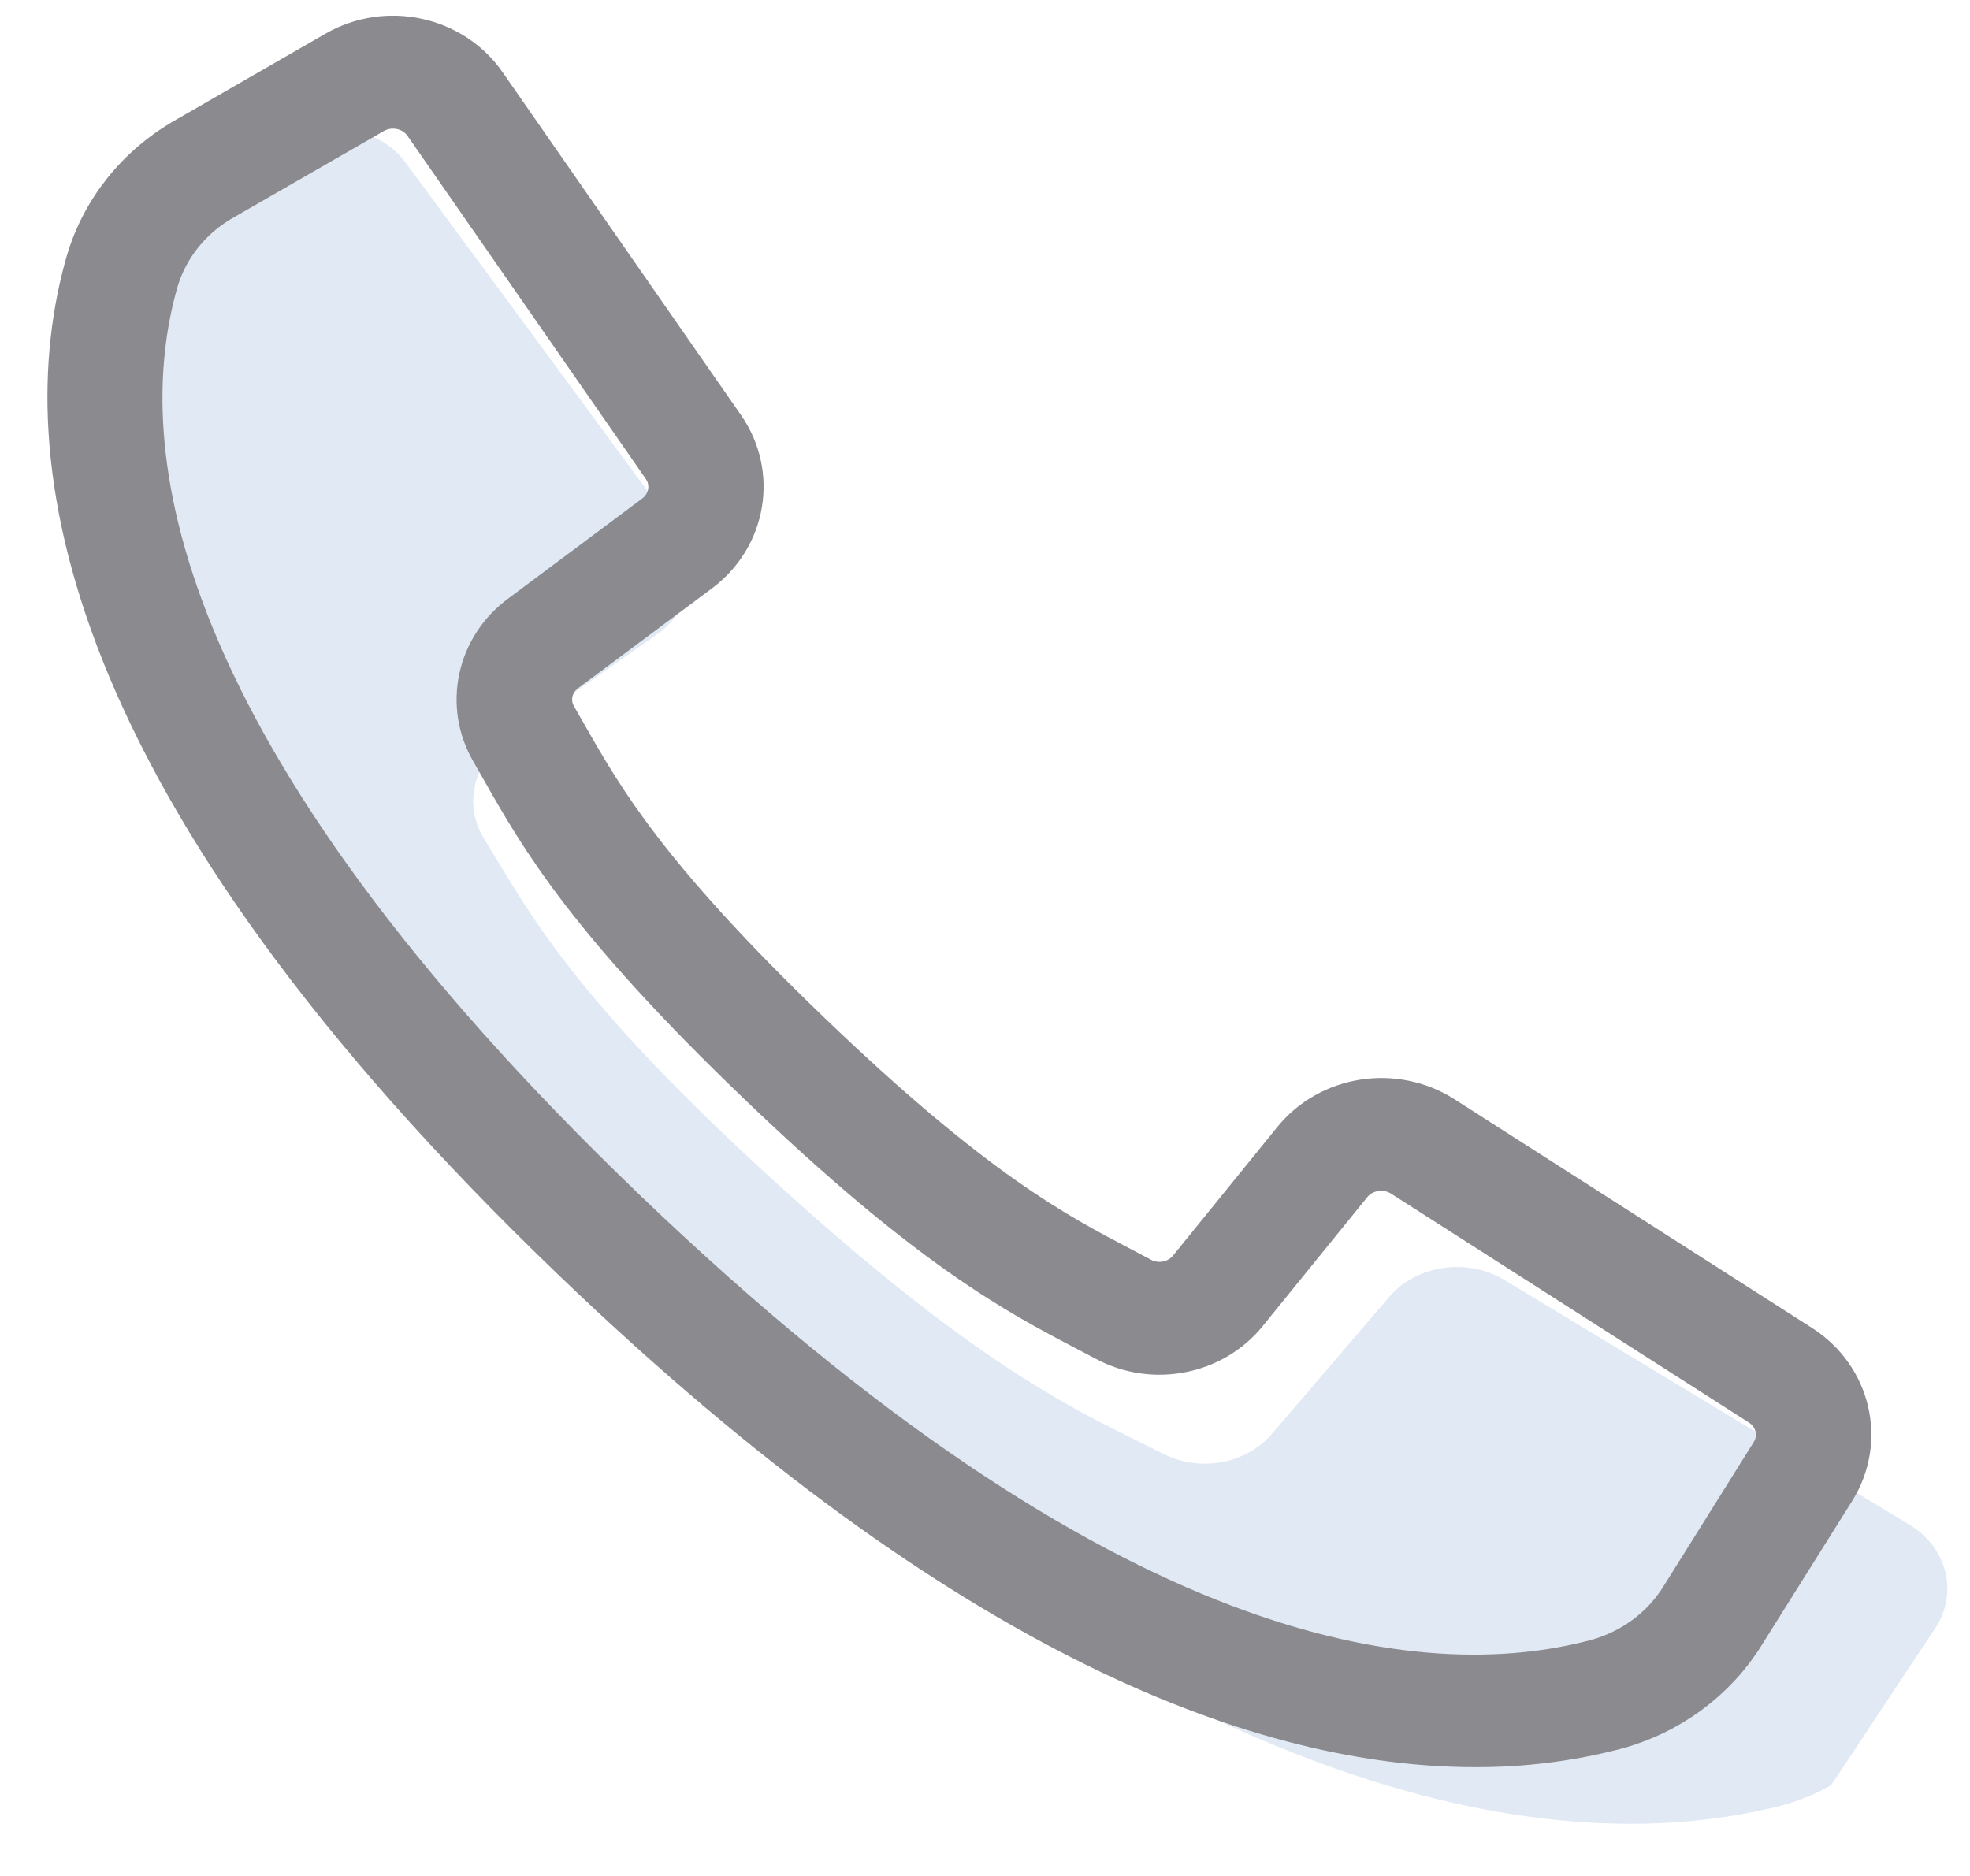 <svg width="21" height="20" viewBox="0 0 21 20" fill="none" xmlns="http://www.w3.org/2000/svg">
<path d="M20.63 17.357L19.544 18.996C19.533 19.009 19.526 19.022 19.515 19.035C19.342 19.134 19.153 19.209 18.956 19.258C17.152 19.706 13.172 19.8 6.794 14.02C0.416 8.239 0.515 4.637 1.011 3.004C1.065 2.825 1.147 2.654 1.257 2.497C1.271 2.488 1.285 2.481 1.299 2.471L3.109 1.487C3.523 1.263 4.058 1.372 4.325 1.736L5.896 3.866L7.211 5.654C7.468 6.012 7.383 6.488 7.015 6.754L5.821 7.594L5.394 7.894C5.044 8.14 4.942 8.58 5.155 8.933C5.632 9.708 6.081 10.621 8.312 12.645C10.543 14.668 11.555 15.072 12.41 15.504C12.799 15.697 13.285 15.605 13.557 15.288L13.889 14.901L14.815 13.819C15.109 13.486 15.635 13.409 16.03 13.642L18.065 14.872L20.356 16.256C20.757 16.498 20.878 16.982 20.63 17.357Z" fill="#E1E9F4"/>
<path d="M15.723 18.54C16.222 18.542 16.718 18.48 17.199 18.355C17.759 18.205 18.236 17.852 18.531 17.371L19.49 15.842C19.795 15.356 19.647 14.725 19.154 14.41L15.34 11.97C14.856 11.663 14.207 11.764 13.85 12.203L12.739 13.573C12.596 13.753 12.336 13.806 12.13 13.696L11.918 13.584C11.218 13.217 10.346 12.762 8.59 11.076C6.834 9.391 6.358 8.554 5.976 7.884L5.86 7.681C5.744 7.483 5.797 7.233 5.985 7.095L7.413 6.03C7.87 5.686 7.975 5.064 7.655 4.6L5.112 0.942C4.784 0.469 4.127 0.327 3.619 0.619L2.024 1.538C1.523 1.821 1.156 2.278 0.999 2.815C0.424 4.822 0.856 8.286 6.176 13.39C10.408 17.449 13.558 18.54 15.723 18.54ZM1.604 2.975C1.719 2.587 1.985 2.258 2.347 2.055L3.942 1.137C4.162 1.01 4.448 1.072 4.59 1.277L5.972 3.266L7.131 4.935C7.27 5.136 7.224 5.406 7.026 5.555L5.599 6.62C5.164 6.939 5.04 7.516 5.308 7.973L5.421 8.171C5.822 8.877 6.321 9.755 8.143 11.502C9.964 13.249 10.88 13.728 11.615 14.113L11.822 14.222C12.299 14.478 12.9 14.359 13.232 13.943L14.343 12.573C14.498 12.383 14.779 12.339 14.989 12.472L18.803 14.912C19.017 15.048 19.081 15.322 18.949 15.533L17.992 17.063C17.78 17.41 17.437 17.665 17.034 17.775C15.102 18.284 11.728 17.863 6.62 12.964C1.513 8.065 1.074 4.828 1.604 2.975Z" fill="#8A8A8F" stroke="#8A8A8F" stroke-width="0.6"/>
</svg>
